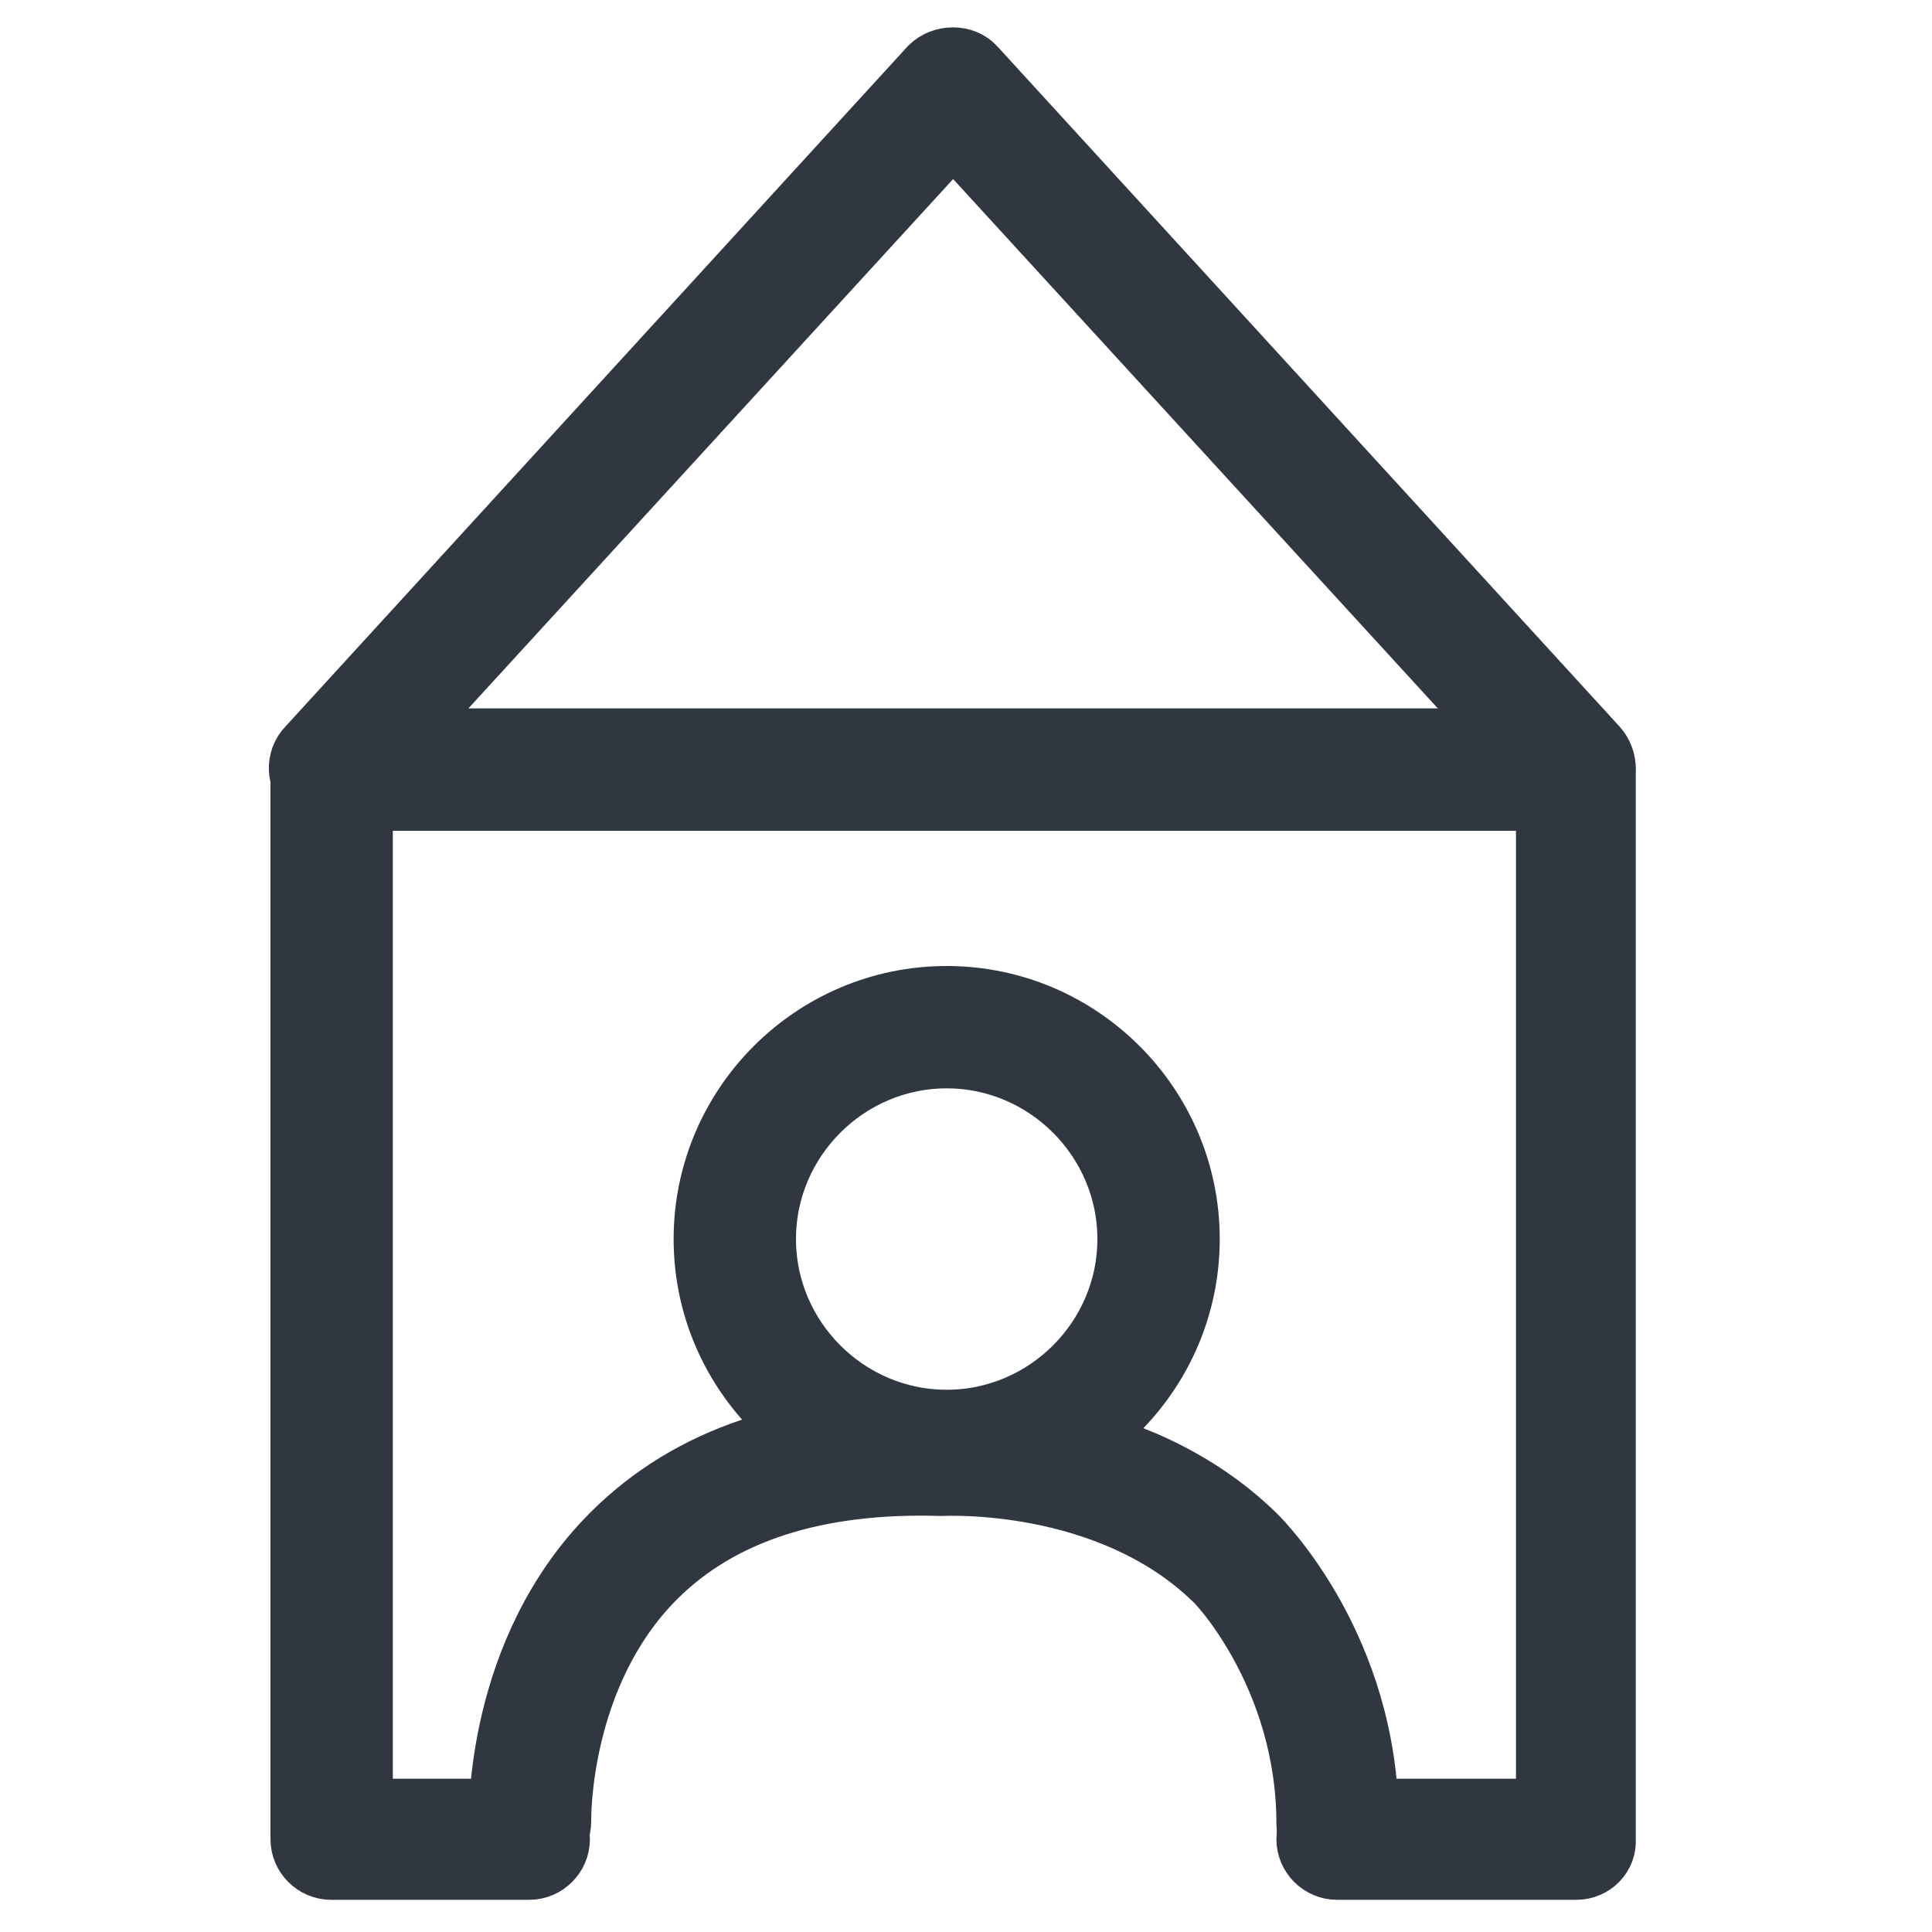 <svg width="22" height="22" viewBox="0 0 11 15" fill="none" xmlns="http://www.w3.org/2000/svg">
<path d="M5.35 11.49C4.32 11.49 3.48 10.65 3.48 9.62C3.48 8.59 4.32 7.75 5.35 7.75C6.38 7.75 7.22 8.59 7.22 9.62C7.22 10.65 6.38 11.49 5.35 11.49ZM5.35 8.2C4.57 8.2 3.93 8.84 3.93 9.62C3.93 10.4 4.57 11.04 5.35 11.04C6.13 11.04 6.77 10.4 6.77 9.62C6.77 8.84 6.13 8.2 5.35 8.2Z" stroke="#313740" stroke-width="0.5" stroke-miterlimit="10"/>
<path d="M8.38 14.38C8.26 14.38 8.16 14.28 8.16 14.16C8.16 12.99 7.44 12.25 7.43 12.25C6.6 11.45 5.33 11.52 5.31 11.52C4.34 11.49 3.59 11.73 3.08 12.24C2.32 13 2.34 14.13 2.34 14.14C2.34 14.26 2.25 14.37 2.12 14.37C1.99 14.37 1.89 14.28 1.89 14.15C1.89 14.1 1.86 12.82 2.76 11.92C3.36 11.32 4.2 11.04 5.29 11.07C5.44 11.06 6.8 11.01 7.74 11.93C7.78 11.97 8.61 12.8 8.61 14.16C8.6 14.28 8.5 14.38 8.38 14.38Z" stroke="#313740" stroke-width="0.5" stroke-miterlimit="10"/>
<path d="M10.24 6.19C10.18 6.19 10.12 6.17 10.07 6.12L5.4 1.02L0.73 6.12C0.65 6.21 0.5 6.22 0.41 6.13C0.32 6.05 0.31 5.9 0.4 5.81L5.23 0.53C5.32 0.44 5.48 0.44 5.56 0.53L10.39 5.81C10.47 5.9 10.47 6.04 10.38 6.13C10.35 6.17 10.29 6.19 10.24 6.19Z" stroke="#313740" stroke-width="0.5" stroke-miterlimit="10"/>
<path d="M10.24 14.5H8.38C8.26 14.5 8.16 14.4 8.16 14.28C8.16 14.16 8.26 14.06 8.38 14.06H10.02V6.2H0.8V14.06H2.11C2.23 14.06 2.33 14.16 2.33 14.28C2.33 14.4 2.23 14.5 2.11 14.5H0.57C0.45 14.5 0.35 14.4 0.35 14.28V5.97C0.35 5.85 0.45 5.75 0.57 5.75H10.23C10.35 5.75 10.45 5.85 10.45 5.97V14.28C10.46 14.4 10.36 14.5 10.24 14.5Z" stroke="#313740" stroke-width="0.5" stroke-miterlimit="10"/>
</svg>
